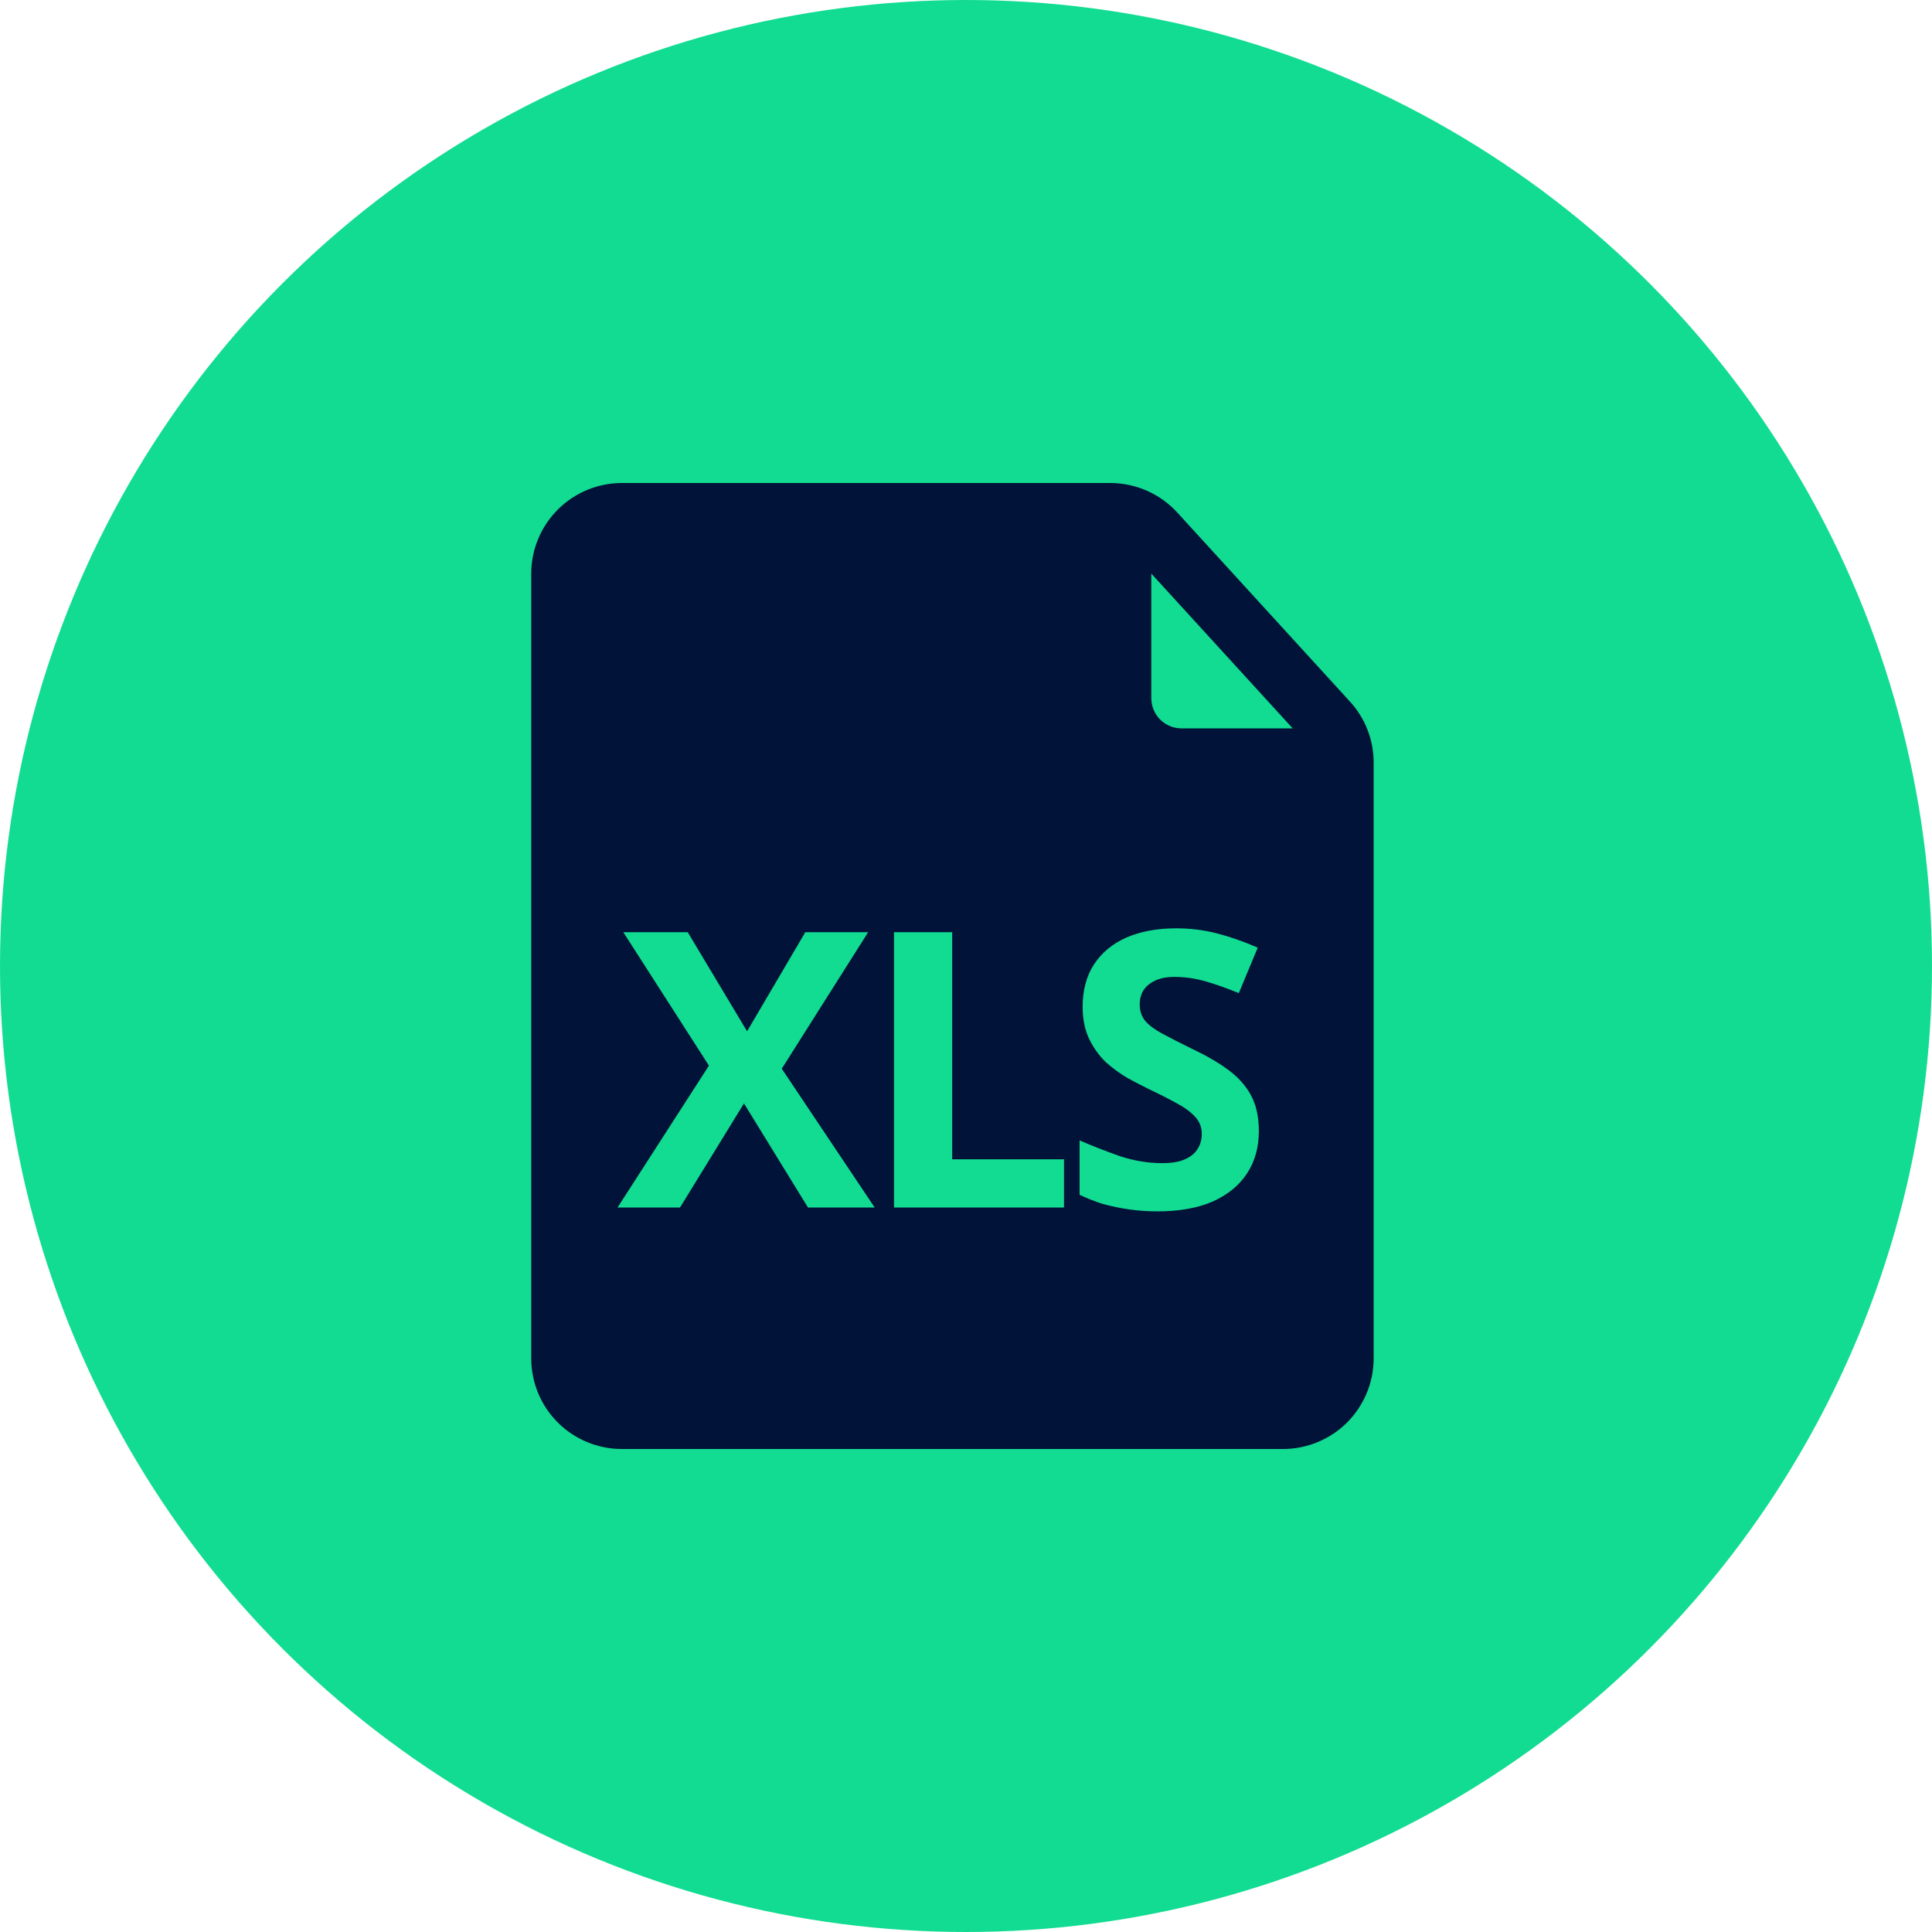 <svg width="48" height="48" viewBox="0 0 48 48" fill="none" xmlns="http://www.w3.org/2000/svg">
<circle cx="24" cy="24" r="24" fill="#11DC92"/>
<path d="M27.587 12C27.9 12.001 28.209 12.066 28.495 12.192C28.781 12.319 29.038 12.503 29.249 12.733L33.538 17.429C33.918 17.843 34.129 18.384 34.128 18.946V33.751C34.128 34.047 34.069 34.34 33.955 34.613C33.841 34.886 33.675 35.135 33.466 35.344C33.256 35.553 33.007 35.717 32.733 35.83C32.46 35.943 32.167 36.001 31.871 36H15.449C14.853 36 14.28 35.763 13.858 35.342C13.436 34.92 13.199 34.348 13.198 33.751V14.251C13.199 13.955 13.257 13.661 13.371 13.388C13.485 13.114 13.652 12.865 13.862 12.656C14.072 12.447 14.322 12.282 14.596 12.169C14.87 12.056 15.164 11.999 15.46 12H27.587ZM29.217 23.064C28.744 23.064 28.333 23.142 27.981 23.295C27.637 23.448 27.368 23.671 27.177 23.965C26.992 24.252 26.898 24.601 26.898 25.01C26.898 25.323 26.953 25.591 27.061 25.814C27.17 26.038 27.308 26.229 27.474 26.389C27.646 26.542 27.825 26.673 28.01 26.781C28.195 26.883 28.368 26.973 28.527 27.05C28.783 27.171 29.009 27.286 29.207 27.395C29.405 27.497 29.562 27.608 29.677 27.73C29.798 27.851 29.858 27.998 29.858 28.171C29.858 28.311 29.824 28.436 29.754 28.544C29.69 28.652 29.584 28.739 29.438 28.803C29.297 28.867 29.108 28.898 28.872 28.898C28.527 28.898 28.179 28.84 27.828 28.726C27.483 28.604 27.148 28.474 26.822 28.333V29.684C27.007 29.773 27.202 29.85 27.406 29.914C27.617 29.971 27.834 30.016 28.058 30.048C28.287 30.08 28.521 30.096 28.757 30.096C29.293 30.096 29.747 30.016 30.117 29.857C30.494 29.69 30.782 29.457 30.98 29.157C31.177 28.857 31.276 28.506 31.276 28.104C31.276 27.746 31.209 27.446 31.075 27.203C30.941 26.96 30.75 26.749 30.501 26.57C30.258 26.392 29.961 26.22 29.609 26.054C29.322 25.913 29.083 25.792 28.892 25.689C28.7 25.587 28.556 25.482 28.46 25.373C28.364 25.258 28.317 25.121 28.316 24.962C28.316 24.822 28.348 24.7 28.412 24.598C28.482 24.496 28.581 24.416 28.709 24.358C28.837 24.301 28.99 24.271 29.169 24.271C29.431 24.271 29.686 24.307 29.936 24.377C30.184 24.447 30.465 24.546 30.778 24.674L31.248 23.544C30.897 23.391 30.558 23.273 30.232 23.189C29.913 23.106 29.574 23.064 29.217 23.064ZM15.486 23.16L17.613 26.475L15.343 30H16.895L18.484 27.414L20.074 30H21.731L19.423 26.552L21.569 23.16H20.008L18.561 25.622L17.086 23.16H15.486ZM22.211 30H26.435V28.803H23.657V23.16H22.211V30ZM28.604 17.346C28.604 17.544 28.683 17.735 28.823 17.876C28.964 18.016 29.154 18.096 29.352 18.096H32.116L28.604 14.251V17.346Z" fill="#011338"/>
</svg>
